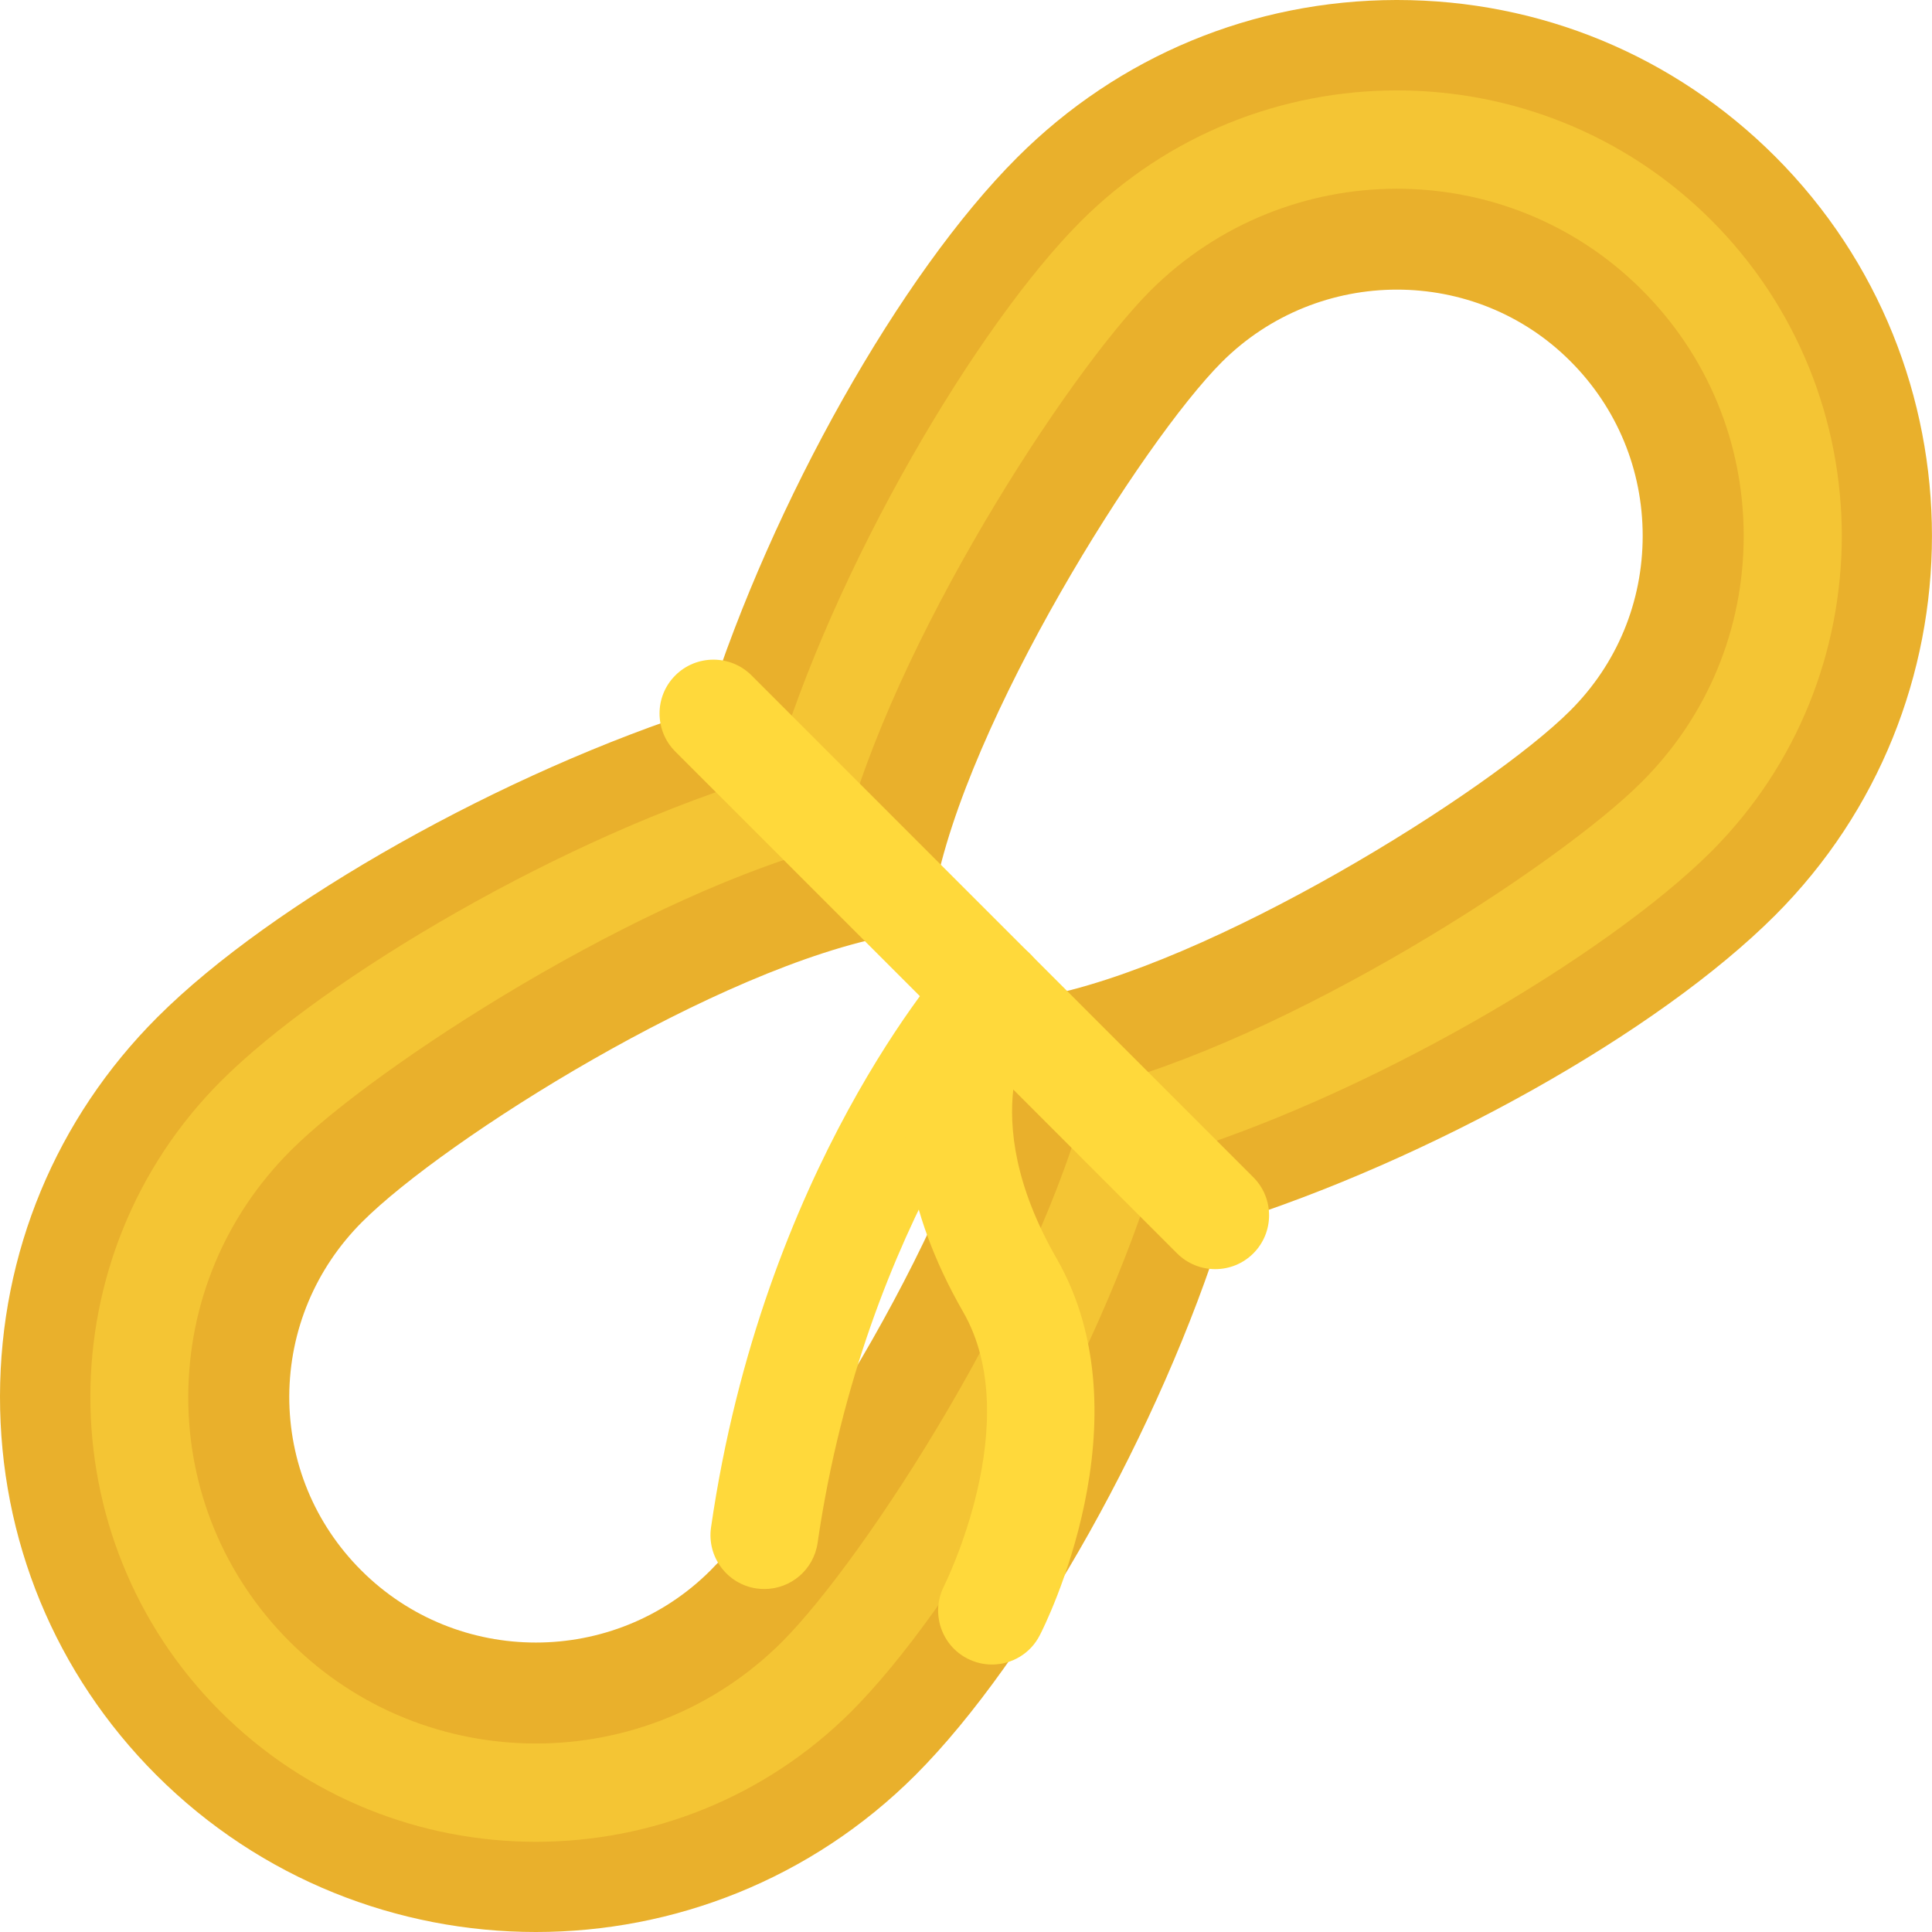 <?xml version="1.0" encoding="utf-8"?>
<!-- Generator: Adobe Illustrator 21.1.0, SVG Export Plug-In . SVG Version: 6.00 Build 0)  -->
<svg version="1.1" id="Layer_1" xmlns="http://www.w3.org/2000/svg" xmlns:xlink="http://www.w3.org/1999/xlink" x="0px" y="0px"
	 viewBox="0 0 32 32" style="enable-background:new 0 0 32 32;" xml:space="preserve">
<style type="text/css">
	.st0{fill:#E9EFF4;}
	.st1{fill:#BBC7D1;}
	.st2{fill:#E24B4B;}
	.st3{fill:#D23F77;}
	.st4{fill:#D3D9DD;}
	.st5{fill:#E84D88;}
	.st6{fill:#DEE4E9;}
	.st7{fill:#3E4347;}
	.st8{fill:#65B1EF;}
	.st9{fill:#FFFFFF;}
	.st10{fill:#59A5E0;}
	.st11{opacity:0.15;fill:#FFFFFF;}
	.st12{fill:#D03F3F;}
	.st13{opacity:0.15;}
	.st14{fill:#E9B02C;}
	.st15{fill:#F4C534;}
	.st16{opacity:0.5;}
	.st17{fill:#FFD93B;}
	.st18{fill:#353A3D;}
	.st19{fill:#777B7E;}
	.st20{fill:#5A5F63;}
	.st21{fill:#4E99D2;}
	.st22{fill:#CBD6E0;}
	.st23{fill:#6B503B;}
	.st24{fill:#89664C;}
	.st25{fill:#8F6D52;}
	.st26{fill:#A5856D;}
	.st27{fill:#C2CACE;}
	.st28{fill:#BF3333;}
	.st29{fill:#DAE5EF;}
	.st30{fill:#373C3F;}
	.st31{fill:#8CC63E;}
	.st32{fill:#7FB239;}
	.st33{opacity:0.7;}
	.st34{fill:#32373A;}
	.st35{opacity:0.1;fill:#FFFFFF;}
	.st36{opacity:0.5;fill:#DAE5EF;}
	.st37{fill:#8D9BA3;}
	.st38{fill:#7A5B44;}
	.st39{opacity:0.2;fill:#FFFFFF;}
	.st40{fill:#45CBEA;}
	.st41{opacity:0.1;}
	.st42{fill:#7B8B92;}
	.st43{fill:#ACB9C1;}
	.st44{fill:#846144;}
	.st45{fill:#9A795F;}
	.st46{opacity:0.2;}
	.st47{fill:#719D34;}
	.st48{fill:#31373A;}
	.st49{fill:#FFDE55;}
	.st50{fill:#CF7519;}
	.st51{fill:none;stroke:#D03F3F;stroke-width:36;stroke-miterlimit:10;}
	.st52{fill:#F29A2E;}
	.st53{opacity:0.25;}
	.st54{fill:#E18823;}
	.st55{opacity:0.5;fill:#E18823;}
	.st56{opacity:0.2;fill:#5A5F63;}
	.st57{fill:#64892F;}
</style>
<g>
	<g>
		<g>
			<path class="st14" d="M8.876,32c-2.276,0-4.552-0.867-6.286-2.599c-1.675-1.675-2.594-3.905-2.59-6.278
				c0.004-2.371,0.93-4.599,2.607-6.275c1.908-1.909,5.752-4.064,9.1-5.126c1.085-3.407,3.206-7.181,5.142-9.115
				C18.525,0.931,20.753,0.005,23.123,0c0.004,0,0.011,0,0.017,0c2.367,0,4.589,0.92,6.262,2.592c3.463,3.465,3.463,9.103,0,12.568
				c-1.945,1.945-5.724,4.058-9.13,5.126c-1.043,3.348-3.193,7.196-5.11,9.115C13.428,31.133,11.152,32,8.876,32z M23.14,1.673
				c-0.004,0-0.011,0-0.015,0c-1.923,0.004-3.733,0.756-5.092,2.117c-1.544,1.542-3.77,5.163-4.855,8.839l-0.129,0.439l-0.438,0.127
				c-3.657,1.067-7.274,3.288-8.821,4.835c-1.363,1.361-2.115,3.17-2.117,5.095c-0.004,1.925,0.743,3.733,2.102,5.092
				c2.718,2.72,7.484,2.72,10.202,0c1.555-1.555,3.772-5.179,4.818-8.833l0.126-0.445l0.444-0.129
				c3.674-1.063,7.303-3.284,8.851-4.834c1.361-1.36,2.11-3.171,2.11-5.102c0-1.929-0.749-3.741-2.11-5.101
				C26.862,2.419,25.059,1.673,23.14,1.673z"/>
		</g>
	</g>
	<g>
		<g>
			<path class="st15" d="M8.876,30.506c-1.895,0-3.788-0.721-5.229-2.162c-2.873-2.874-2.866-7.558,0.015-10.44
				c1.697-1.696,5.689-4.075,9.139-5.088c1.015-3.45,3.4-7.45,5.103-9.153c2.886-2.884,7.568-2.886,10.441-0.015
				c2.881,2.883,2.881,7.573,0,10.455c-1.708,1.704-5.706,4.091-9.154,5.103c-1.013,3.448-3.391,7.439-5.086,9.138
				C12.662,29.785,10.769,30.506,8.876,30.506z M23.138,3.169c-1.466,0-2.932,0.559-4.049,1.677
				c-1.594,1.592-3.955,5.624-4.798,8.861l-0.124,0.475l-0.475,0.123c-3.239,0.843-7.261,3.197-8.845,4.782
				c-1.085,1.085-1.684,2.521-1.686,4.045c-0.002,1.52,0.592,2.952,1.671,4.03c2.224,2.228,5.854,2.231,8.091,0
				c1.583-1.587,3.938-5.61,4.778-8.846l0.124-0.475l0.475-0.123c3.236-0.842,7.266-3.204,8.862-4.797
				c2.23-2.23,2.23-5.86-0.002-8.09C26.054,3.723,24.597,3.169,23.138,3.169z"/>
		</g>
	</g>
	<g>
		<g>
			<path class="st14" d="M8.876,28.878c-1.477,0-2.953-0.562-4.077-1.686c-1.089-1.088-1.686-2.534-1.681-4.071
				c0.007-1.533,0.608-2.977,1.699-4.066c1.374-1.376,5.837-4.281,9.13-5.096c0.834-3.309,3.74-7.773,5.107-9.144
				c2.248-2.243,5.896-2.256,8.139-0.015c1.089,1.088,1.688,2.536,1.688,4.076c0,1.541-0.599,2.989-1.69,4.077
				c-1.372,1.374-5.844,4.276-9.158,5.095c-0.819,3.314-3.711,7.775-5.079,9.145C11.83,28.317,10.353,28.878,8.876,28.878z
				 M23.138,4.797c-1.048,0-2.1,0.4-2.901,1.2c-1.316,1.318-4.234,5.948-4.765,8.819l-0.107,0.568l-0.568,0.102
				c-2.899,0.521-7.44,3.393-8.797,4.751c-0.775,0.774-1.204,1.8-1.209,2.889c-0.002,1.088,0.42,2.112,1.191,2.883
				c1.594,1.596,4.193,1.595,5.787,0.001c1.35-1.35,4.212-5.895,4.737-8.814l0.102-0.573l0.573-0.102
				c2.871-0.515,7.508-3.43,8.827-4.751c0.775-0.773,1.2-1.8,1.2-2.895c0-1.093-0.425-2.12-1.198-2.893
				C25.22,5.191,24.181,4.797,23.138,4.797z"/>
		</g>
	</g>
	<g>
		<g>
			<path class="st17" d="M20.128,21.021c-0.229,0-0.457-0.087-0.632-0.261l-8.311-8.312c-0.348-0.348-0.348-0.913,0-1.261
				c0.348-0.348,0.915-0.348,1.263,0l8.311,8.312c0.348,0.348,0.348,0.913,0,1.261C20.585,20.934,20.357,21.021,20.128,21.021z"/>
		</g>
	</g>
	<g>
		<g>
			<path class="st17" d="M12.662,26.319c-0.044,0-0.087-0.003-0.131-0.009c-0.488-0.071-0.825-0.524-0.754-1.012
				c0.862-5.949,3.864-9.326,3.99-9.467c0.329-0.364,0.889-0.395,1.259-0.064c0.366,0.329,0.394,0.892,0.068,1.259
				c-0.028,0.03-2.77,3.146-3.552,8.529C13.478,25.999,13.097,26.319,12.662,26.319z"/>
		</g>
		<g>
			<path class="st17" d="M16.43,27.57c-0.137,0-0.274-0.032-0.405-0.098c-0.438-0.223-0.612-0.76-0.39-1.199
				c0.013-0.027,1.361-2.728,0.318-4.543c-2.004-3.486-0.301-5.752-0.229-5.847c0.301-0.39,0.862-0.461,1.252-0.158
				c0.39,0.302,0.46,0.861,0.159,1.251c-0.035,0.047-1.019,1.46,0.364,3.865c1.529,2.66-0.2,6.099-0.277,6.244
				C17.066,27.392,16.754,27.57,16.43,27.57z"/>
		</g>
	</g>
</g>
</svg>
